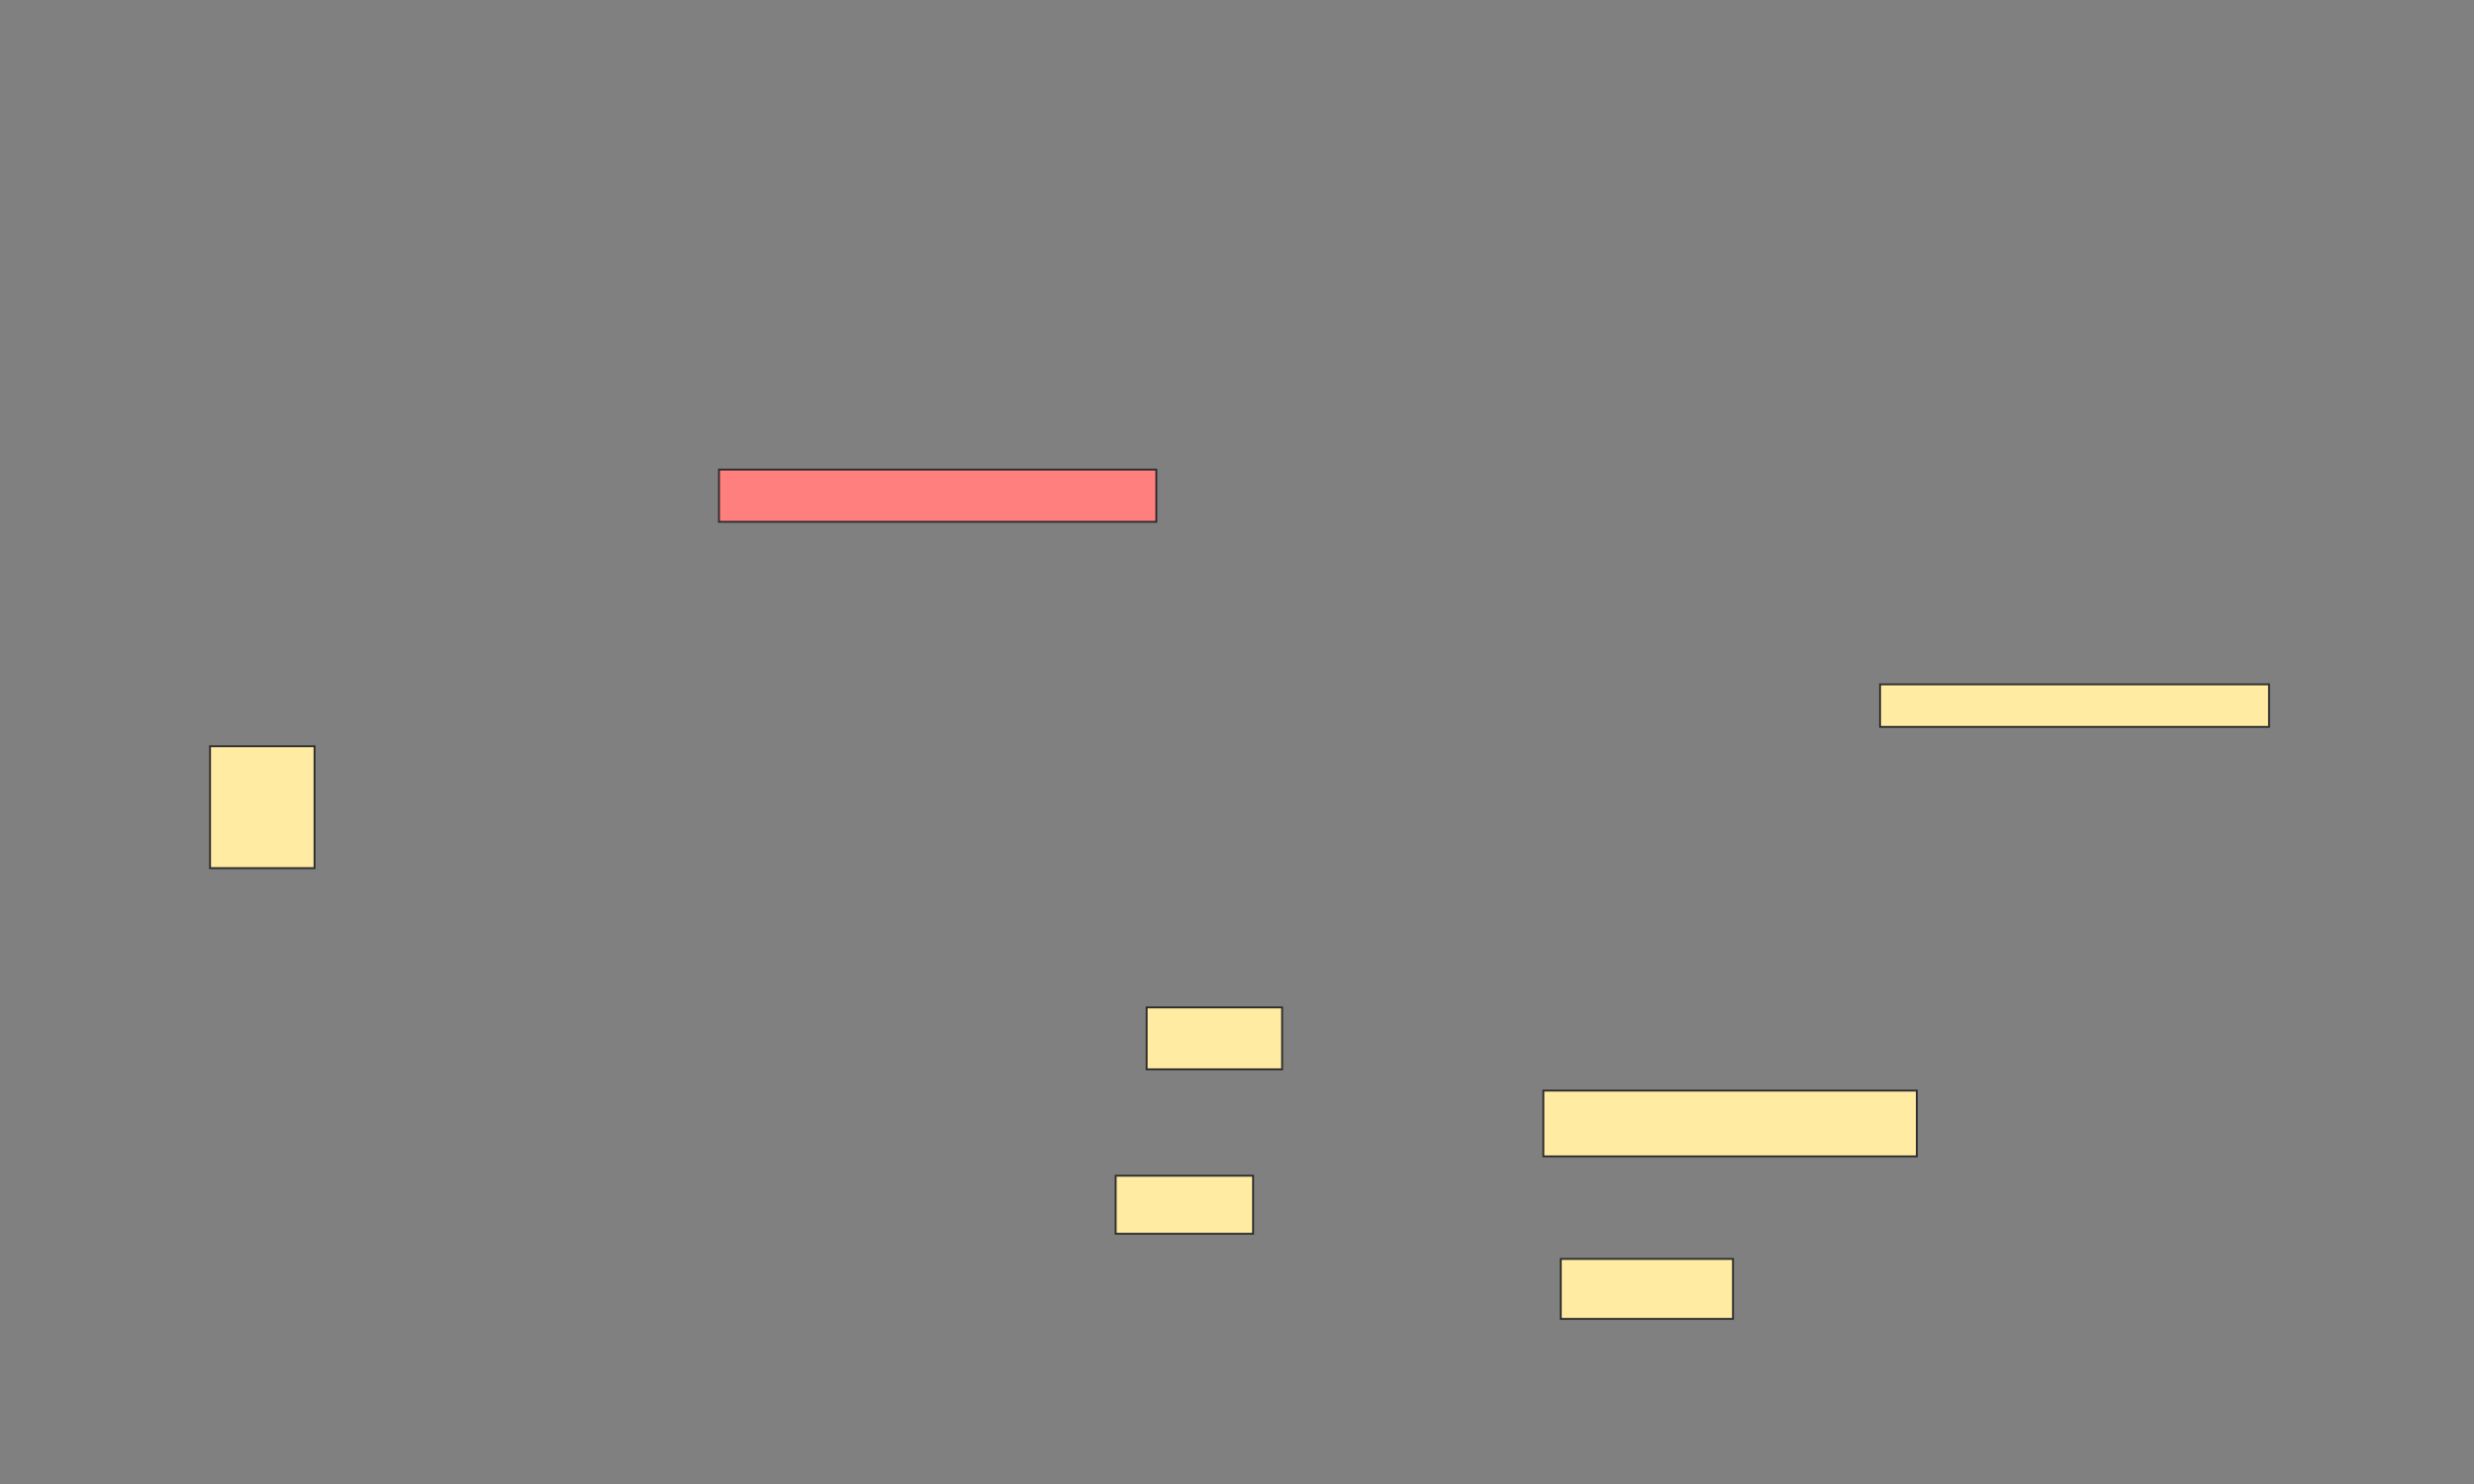 <svg height="791" width="1318" xmlns="http://www.w3.org/2000/svg"><rect width="100%" height="100%" fill="#808080" stroke="none"/><path class="qshape" fill="#FF7E7E" stroke="#2D2D2D" d="M383.031 250.237H616.021V278.072H383.031z"/><path fill="#FFEBA2" stroke="#2D2D2D" d="M1001.588 364.67H1208.804V387.35H1001.588z"/><path fill="#FFEBA2" stroke="#2D2D2D" d="M111.897 397.66H167.567V462.608H111.897z"/><g fill="#FFEBA2" stroke="#2D2D2D"><path d="M610.866 536.835H683.031V569.825H610.866z"/><path d="M822.206 581.165H1021.175V616.217H822.206z"/><path d="M831.485 670.856H923.238V702.815H831.485z"/><path d="M594.371 626.526H667.567V657.454H594.371z"/></g></svg>